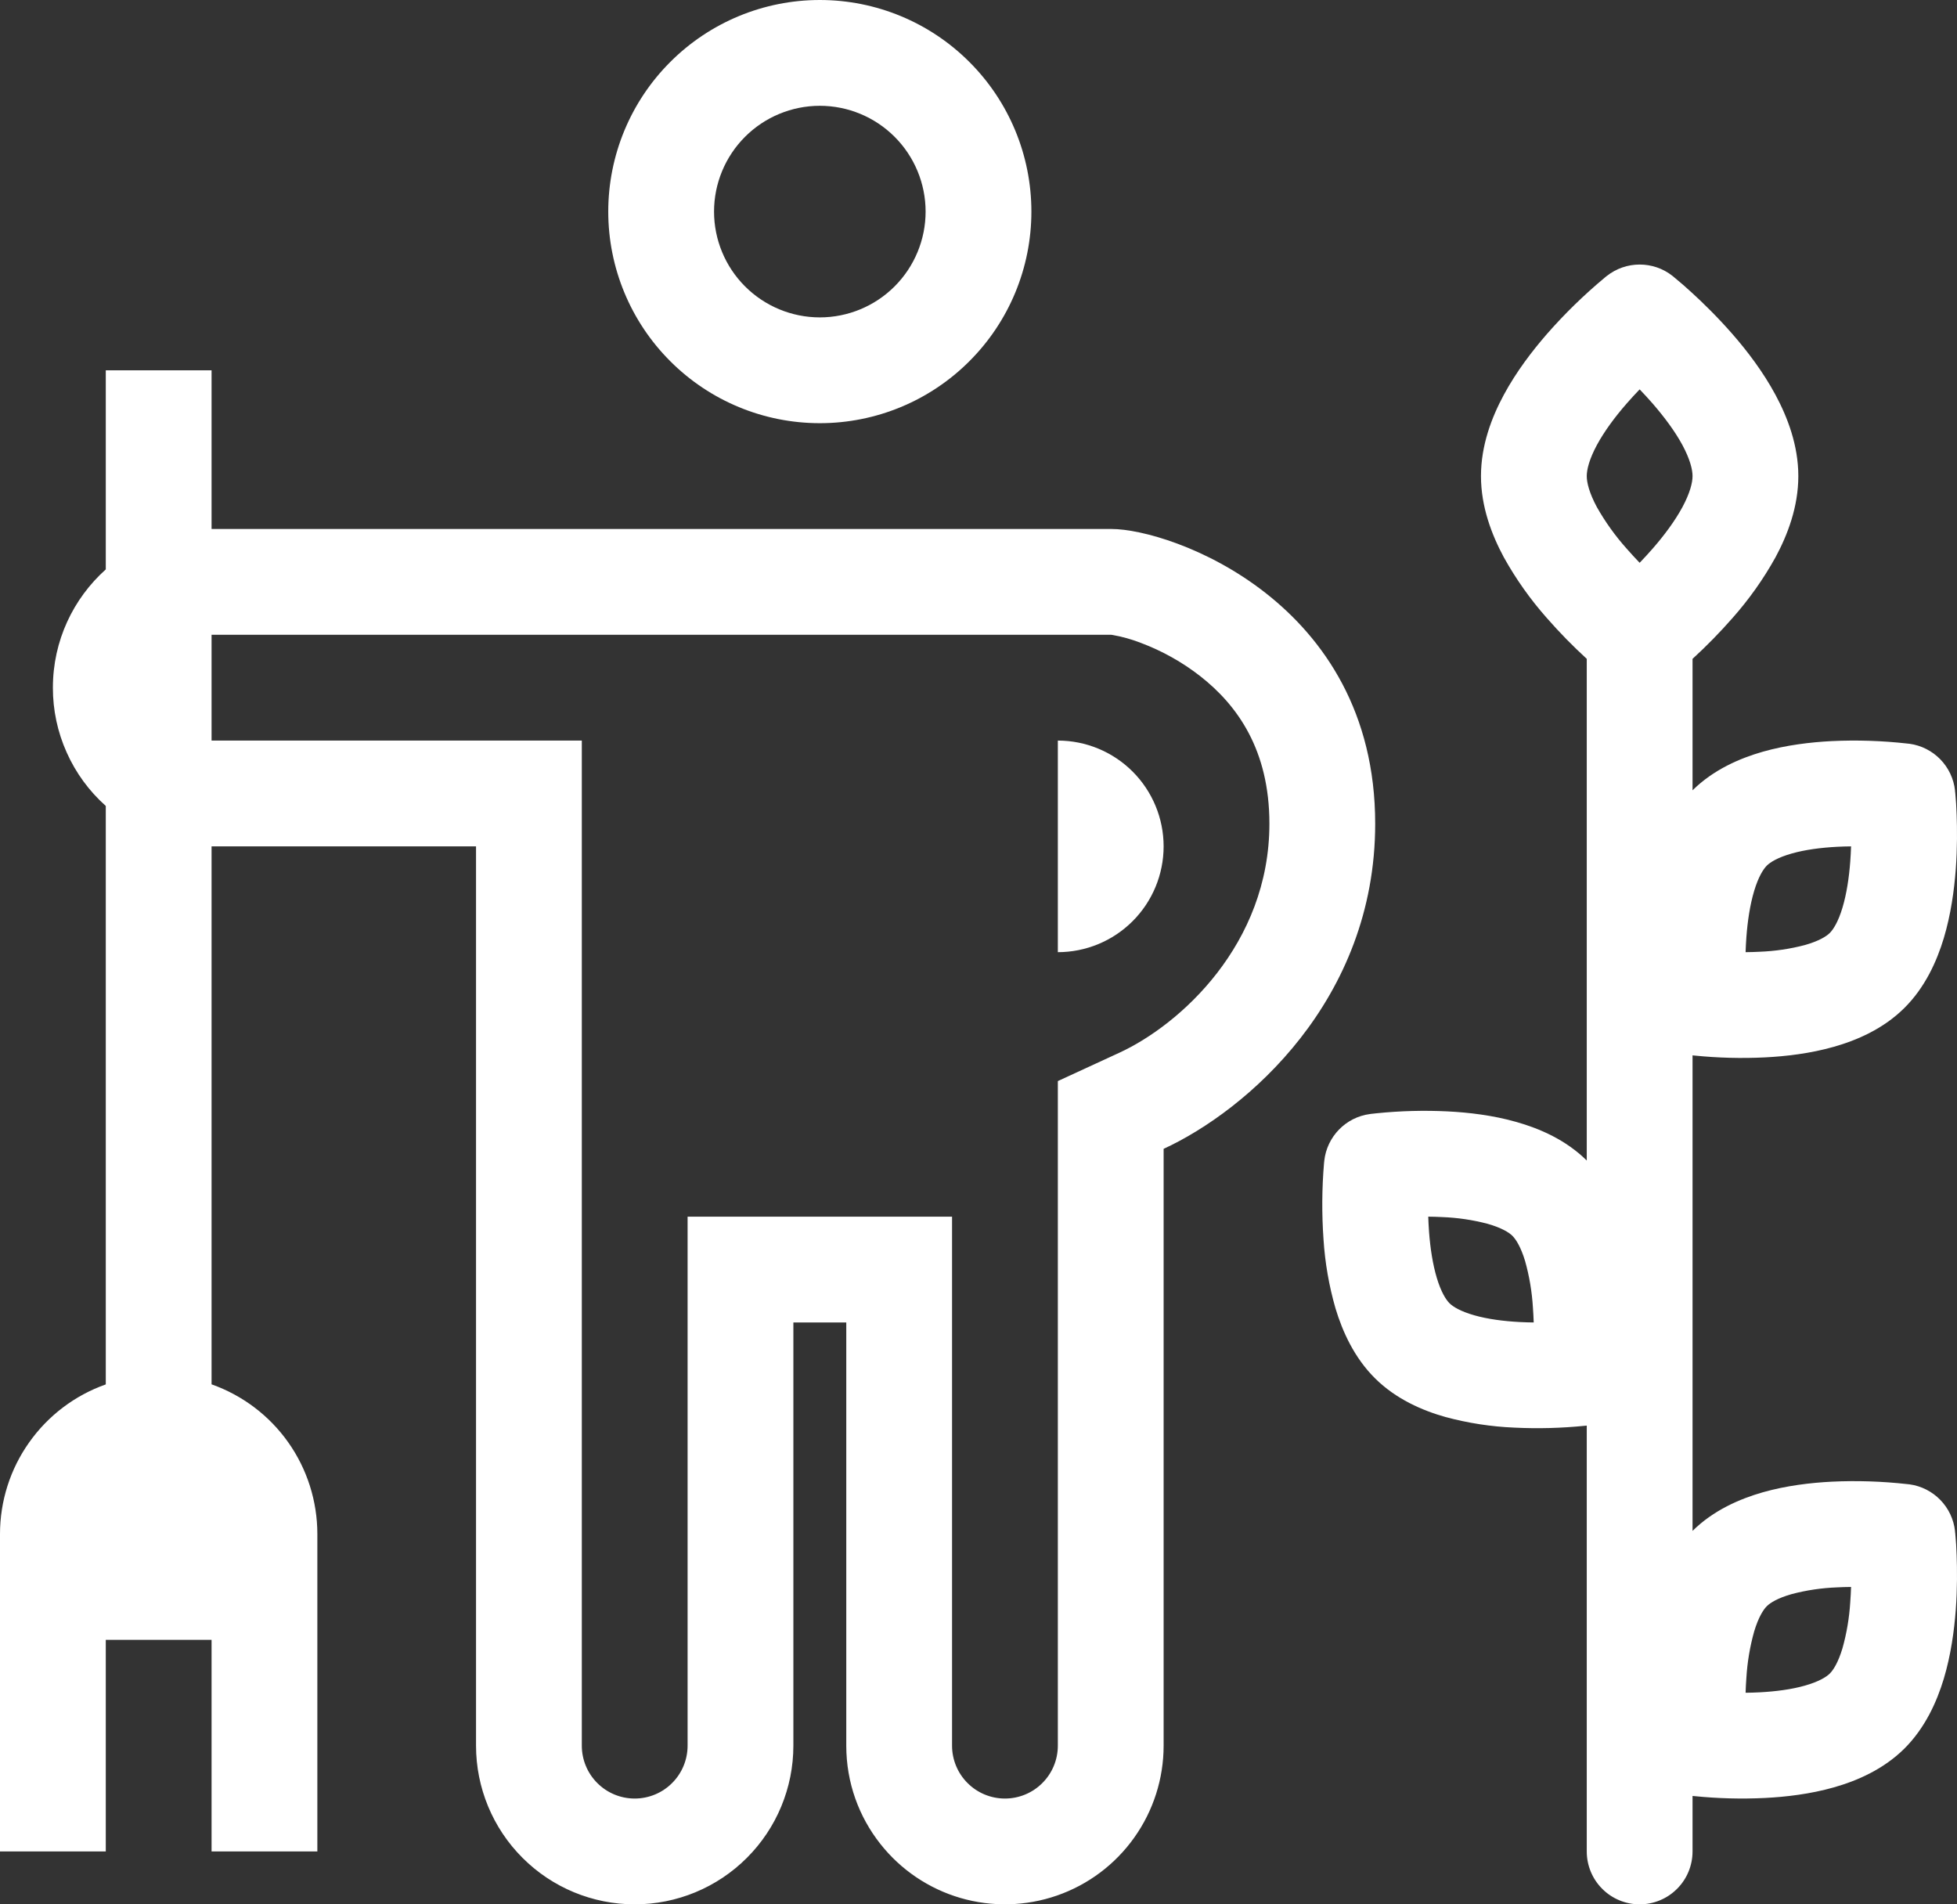 <svg width="37" height="36" viewBox="0 0 37 36" fill="none" xmlns="http://www.w3.org/2000/svg">
<rect x="0" y="0" width="37" height="36" fill="#333333" stroke="none"/>
<path fill-rule="evenodd" clip-rule="evenodd" d="M15.5 8C16.561 8 17.578 7.579 18.328 6.828C19.079 6.078 19.5 5.061 19.5 4C19.5 2.939 19.079 1.922 18.328 1.172C17.578 0.421 16.561 0 15.5 0C14.439 0 13.422 0.421 12.672 1.172C11.921 1.922 11.5 2.939 11.5 4C11.5 5.061 11.921 6.078 12.672 6.828C13.422 7.579 14.439 8 15.5 8ZM15.5 6C16.03 6 16.539 5.789 16.914 5.414C17.289 5.039 17.5 4.53 17.5 4C17.5 3.47 17.289 2.961 16.914 2.586C16.539 2.211 16.03 2 15.5 2C14.97 2 14.461 2.211 14.086 2.586C13.711 2.961 13.5 3.47 13.5 4C13.5 4.53 13.711 5.039 14.086 5.414C14.461 5.789 14.97 6 15.5 6Z" fill="white"/>
<path d="M22 16C22 15.47 21.789 14.961 21.414 14.586C21.039 14.211 20.53 14 20 14V18C20.53 18 21.039 17.789 21.414 17.414C21.789 17.039 22 16.53 22 16Z" fill="white"/>
<path fill-rule="evenodd" clip-rule="evenodd" d="M6 29C6 28.379 5.808 27.774 5.45 27.267C5.092 26.76 4.585 26.377 4 26.17V16H9V33C9 33.796 9.316 34.559 9.879 35.121C10.441 35.684 11.204 36 12 36C12.796 36 13.559 35.684 14.121 35.121C14.684 34.559 15 33.796 15 33V25H16V33C16 33.701 16.24 34.346 16.644 34.857C17.03 35.347 17.559 35.704 18.157 35.879C18.756 36.054 19.394 36.038 19.983 35.834C20.572 35.63 21.083 35.247 21.444 34.739C21.806 34.231 22 33.623 22 33V21.718C23.563 20.998 26 18.91 26 15.571C26 11.364 22.129 10 21.015 10H4V7H2V10.764C1.386 11.314 1 12.112 1 13C0.999 13.422 1.088 13.84 1.261 14.225C1.433 14.611 1.685 14.955 2 15.236V26.171C1.415 26.378 0.909 26.761 0.551 27.268C0.192 27.774 2.77339e-05 28.38 0 29V35H2V31H4V35H6V29ZM20 20.437L21.163 19.901C22.307 19.374 24 17.854 24 15.571C24 14.177 23.395 13.333 22.692 12.782C22.351 12.516 21.971 12.304 21.566 12.152C21.391 12.084 21.209 12.033 21.023 12.002C21.009 12 21.007 12 21.015 12H4V14H11V33C11 33.265 11.105 33.52 11.293 33.707C11.48 33.895 11.735 34 12 34C12.265 34 12.52 33.895 12.707 33.707C12.895 33.52 13 33.265 13 33V23H18V33C18 33.265 18.105 33.52 18.293 33.707C18.48 33.895 18.735 34 19 34C19.265 34 19.52 33.895 19.707 33.707C19.895 33.52 20 33.265 20 33V20.437ZM32.754 11.685C32.517 11.955 32.265 12.213 32 12.455V14.94C32.395 14.55 32.892 14.335 33.33 14.21C33.775 14.084 34.235 14.03 34.63 14.01C35.107 13.987 35.585 14.003 36.06 14.056L36.096 14.06H36.1C36.557 14.122 36.914 14.488 36.963 14.947V14.96L36.967 14.987C36.98 15.124 36.989 15.261 36.993 15.399C37.003 15.663 37.006 16.028 36.977 16.43C36.947 16.828 36.884 17.29 36.75 17.736C36.618 18.173 36.396 18.668 36.002 19.058C35.606 19.45 35.109 19.665 34.671 19.789C34.225 19.916 33.765 19.969 33.37 19.989C32.924 20.011 32.477 19.999 32.032 19.954L32 19.951V28.94C32.395 28.55 32.892 28.335 33.33 28.21C33.775 28.084 34.235 28.03 34.63 28.01C35.107 27.987 35.585 28.003 36.06 28.056L36.096 28.06H36.1C36.557 28.122 36.914 28.488 36.963 28.947V28.96L36.967 28.987C36.98 29.124 36.989 29.261 36.993 29.399C37.003 29.663 37.006 30.028 36.977 30.43C36.947 30.828 36.884 31.29 36.75 31.736C36.618 32.173 36.396 32.668 36.002 33.059C35.606 33.45 35.109 33.665 34.671 33.789C34.225 33.916 33.765 33.969 33.37 33.989C32.924 34.011 32.477 33.999 32.032 33.954L32 33.951V35C32 35.265 31.895 35.52 31.707 35.707C31.52 35.895 31.265 36 31 36C30.735 36 30.48 35.895 30.293 35.707C30.105 35.52 30 35.265 30 35V26.95L29.968 26.953C29.523 26.998 29.076 27.01 28.63 26.988C28.191 26.97 27.755 26.902 27.33 26.788C26.89 26.664 26.394 26.449 25.999 26.058C25.604 25.667 25.382 25.172 25.25 24.735C25.127 24.309 25.051 23.871 25.023 23.429C24.989 22.948 24.992 22.466 25.033 21.986L25.037 21.95V21.946C25.087 21.487 25.443 21.121 25.9 21.06H25.904L25.913 21.058L25.94 21.055L26.032 21.045C26.477 21 26.924 20.988 27.37 21.01C27.765 21.03 28.225 21.083 28.67 21.21C29.109 21.334 29.605 21.548 30 21.939V12.455C29.735 12.212 29.483 11.955 29.246 11.684C28.934 11.332 28.662 10.948 28.433 10.537C28.203 10.11 28 9.58 28 9C28 8.42 28.202 7.889 28.433 7.462C28.667 7.028 28.967 6.636 29.246 6.315C29.583 5.93 29.951 5.572 30.344 5.245L30.366 5.227L30.373 5.221L30.376 5.219C30.741 4.929 31.259 4.928 31.624 5.218L31.627 5.221L31.634 5.226L31.656 5.245C31.769 5.337 31.879 5.433 31.986 5.532C32.194 5.722 32.472 5.992 32.754 6.315C33.034 6.635 33.333 7.028 33.567 7.462C33.797 7.889 34 8.42 34 9C34 9.58 33.798 10.111 33.567 10.538C33.339 10.949 33.066 11.333 32.754 11.685ZM31.246 10.371C31.166 10.462 31.084 10.552 31 10.639C30.916 10.552 30.834 10.462 30.754 10.371C30.539 10.131 30.351 9.868 30.192 9.588C30.048 9.32 30 9.124 30 9C30 8.876 30.048 8.68 30.192 8.412C30.333 8.152 30.533 7.882 30.754 7.629C30.837 7.534 30.92 7.444 31 7.361C31.08 7.444 31.163 7.534 31.246 7.629C31.466 7.883 31.667 8.152 31.808 8.412C31.952 8.68 32 8.876 32 9C32 9.124 31.952 9.32 31.808 9.588C31.667 9.848 31.467 10.118 31.246 10.371ZM33.875 30.135C33.614 30.209 33.472 30.297 33.405 30.363C33.338 30.429 33.245 30.575 33.165 30.842C33.085 31.127 33.036 31.42 33.018 31.716C33.011 31.811 33.006 31.905 33.003 32C33.091 31.999 33.18 31.997 33.268 31.992C33.574 31.976 33.873 31.937 34.125 31.865C34.386 31.791 34.529 31.703 34.595 31.637C34.662 31.571 34.755 31.425 34.835 31.158C34.915 30.873 34.964 30.58 34.982 30.284C34.989 30.189 34.994 30.095 34.997 30C34.909 30.001 34.82 30.003 34.732 30.008C34.443 30.019 34.155 30.061 33.875 30.135ZM33.405 16.363C33.472 16.297 33.614 16.209 33.875 16.135C34.128 16.063 34.427 16.024 34.732 16.008C34.822 16.003 34.912 16.001 34.997 16C34.994 16.095 34.989 16.189 34.982 16.284C34.959 16.595 34.912 16.901 34.835 17.158C34.755 17.425 34.662 17.57 34.595 17.637C34.529 17.703 34.386 17.791 34.125 17.865C33.845 17.939 33.557 17.981 33.268 17.992C33.18 17.997 33.091 17.999 33.003 18C33.006 17.908 33.011 17.813 33.018 17.716C33.041 17.405 33.088 17.099 33.165 16.842C33.245 16.575 33.338 16.43 33.405 16.363ZM27.003 23C27.006 23.092 27.011 23.187 27.018 23.284C27.041 23.595 27.088 23.901 27.165 24.158C27.245 24.425 27.338 24.57 27.405 24.637C27.472 24.703 27.614 24.791 27.875 24.865C28.128 24.937 28.427 24.976 28.732 24.992C28.822 24.997 28.912 24.999 28.997 25C28.994 24.905 28.989 24.811 28.982 24.716C28.964 24.42 28.915 24.127 28.835 23.842C28.755 23.575 28.662 23.43 28.595 23.363C28.529 23.297 28.386 23.209 28.125 23.135C27.845 23.061 27.557 23.019 27.268 23.008C27.18 23.003 27.091 23.001 27.003 23Z" fill="white"/>
</svg>
